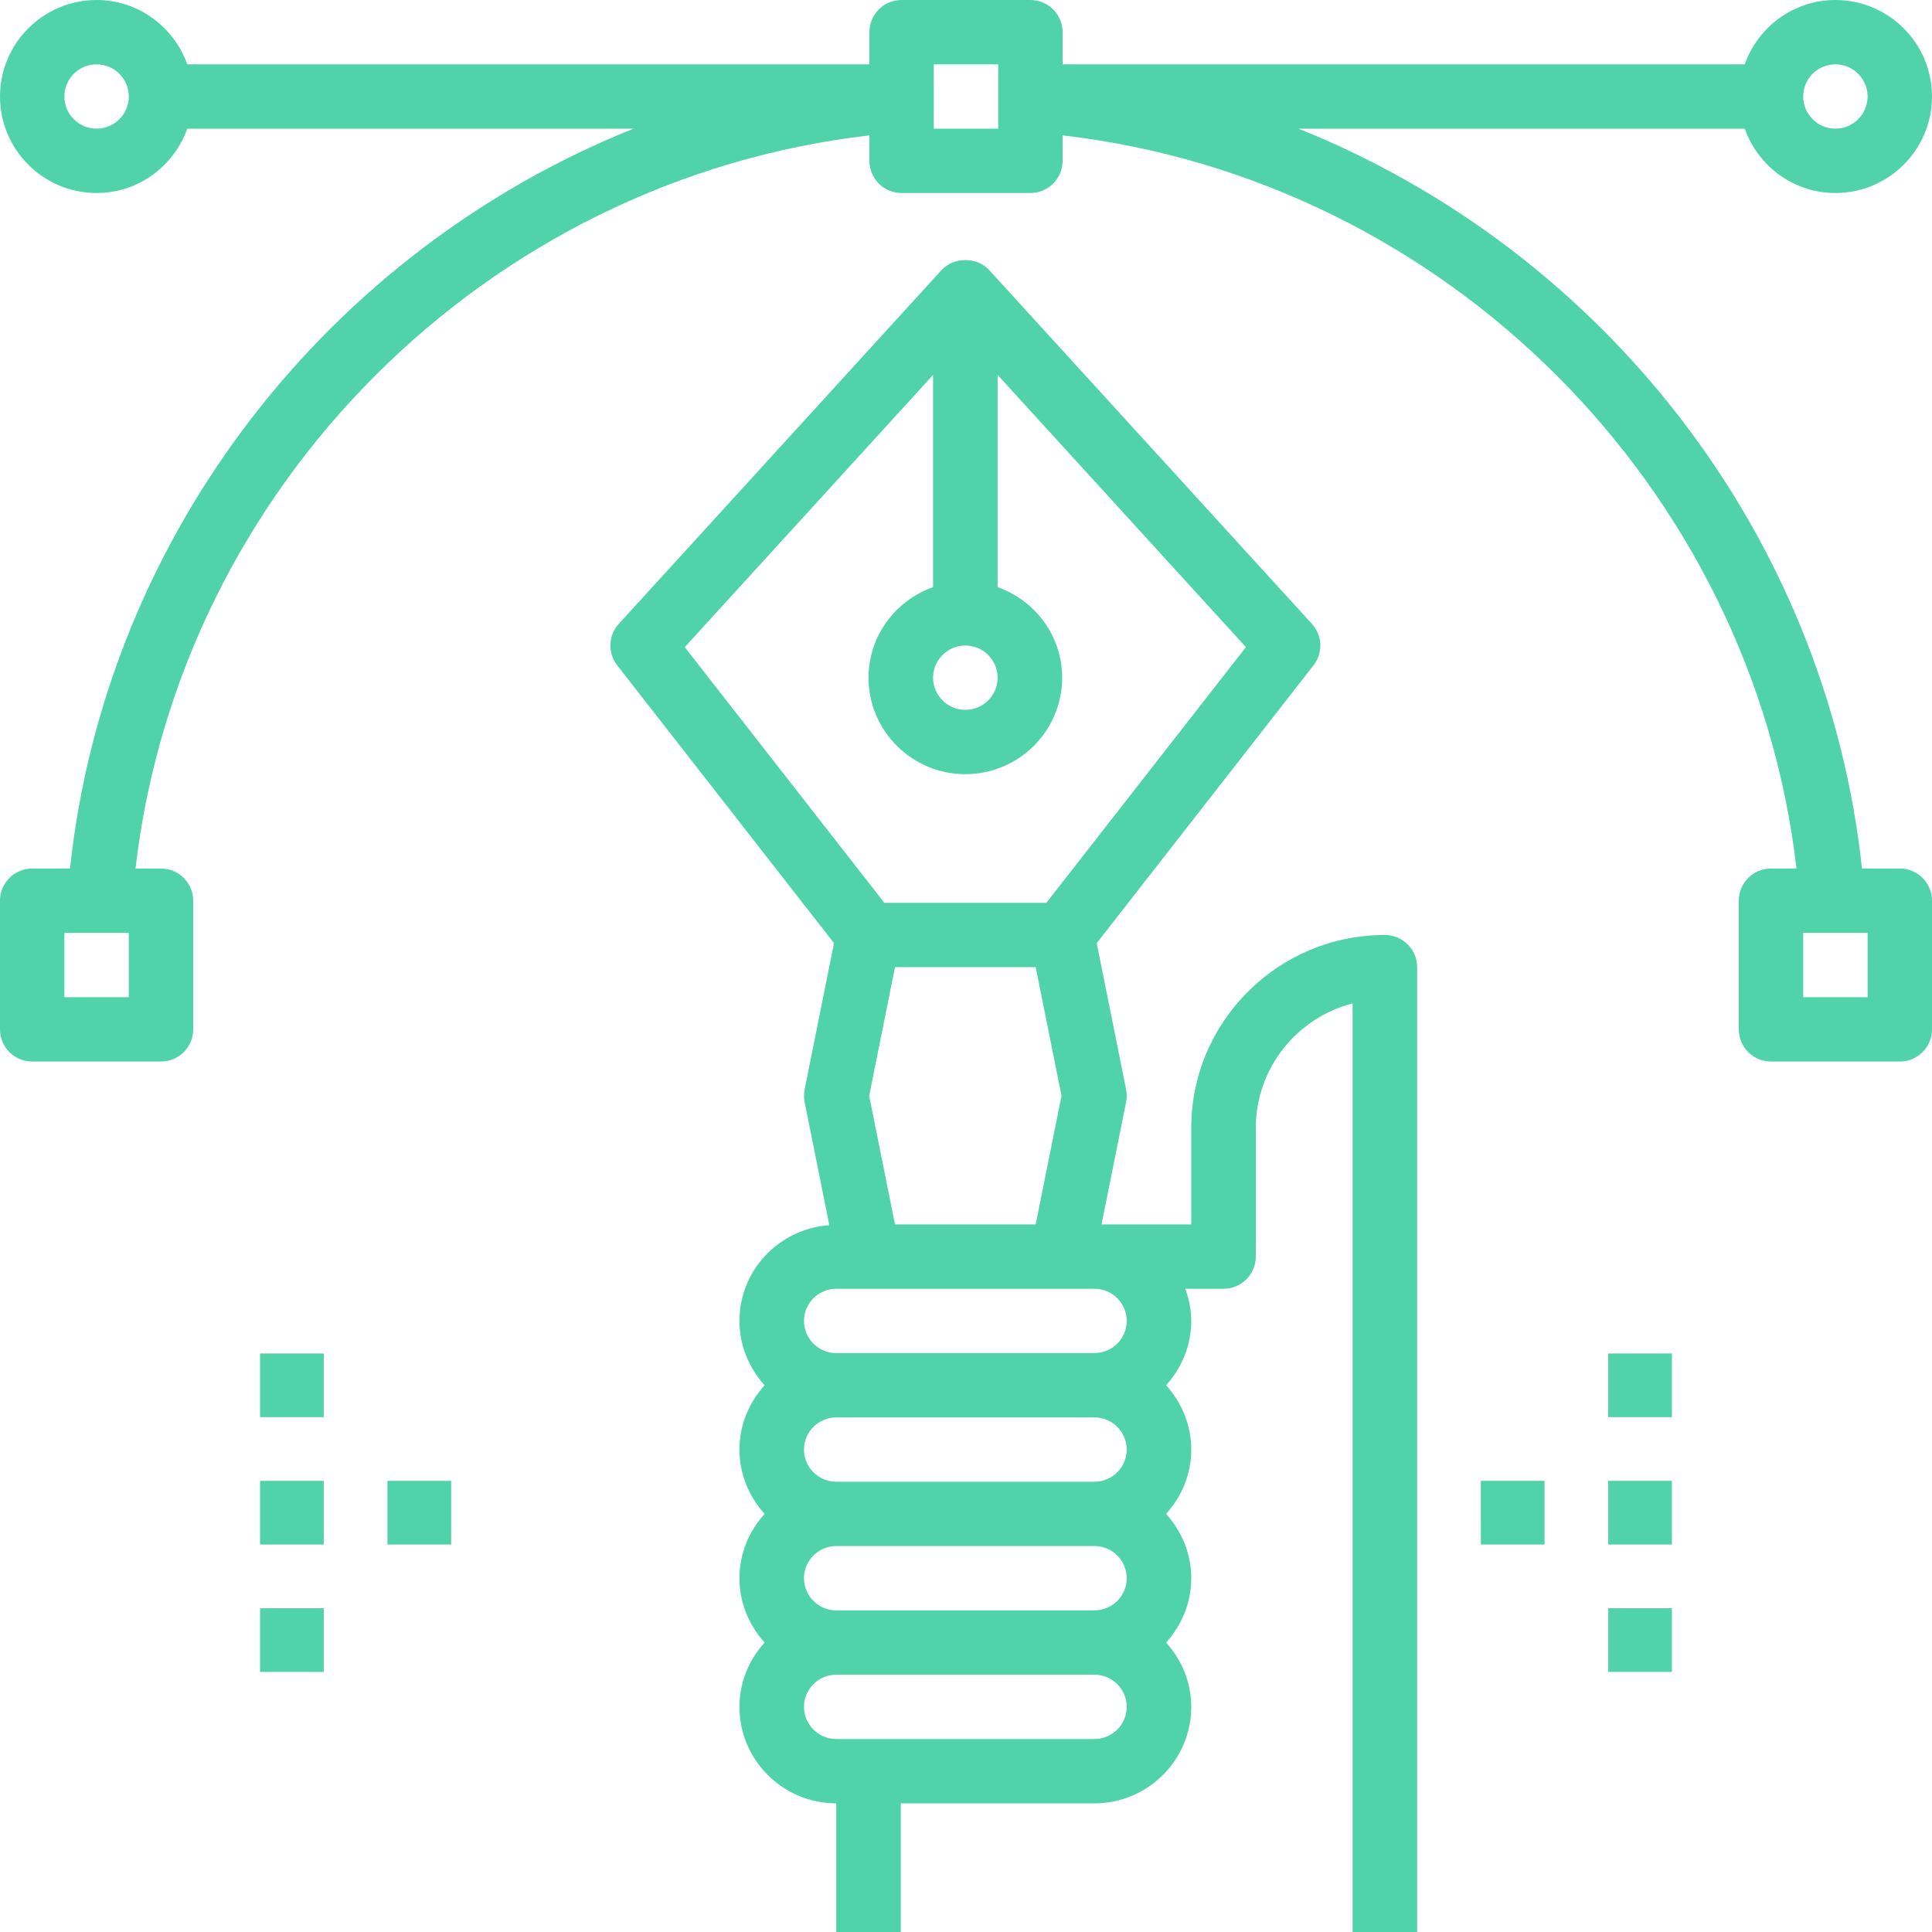 <?xml version="1.0" encoding="UTF-8"?>
<svg width="100%" height="100%" viewBox="0 0 265 265" version="1.1" xmlns="http://www.w3.org/2000/svg" xmlns:xlink="http://www.w3.org/1999/xlink">
    <!-- Generator: Sketch 48.2 (47327) - http://www.bohemiancoding.com/sketch -->
    <title>Multichannel Technology</title>
    <desc>Created with Sketch.</desc>
    <defs></defs>
    <g id="Homepage" stroke="none" stroke-width="1" fill="none" fill-rule="evenodd" transform="translate(0, -3327)">
        <g id="Group-3" transform="translate(0, 3327)" fill="#50D3A8" fill-rule="nonzero">
            <g id="noun_1469610_cc">
                <path d="M251.75,26.474 C259.055,26.474 265,20.535 265,13.237 C265,5.939 259.055,0 251.75,0 C246,0 241.141,3.702 239.313,8.825 L145.75,8.825 L145.75,4.412 C145.75,1.972 143.771,0 141.333,0 L123.667,0 C121.229,0 119.25,1.972 119.25,4.412 L119.25,8.825 L25.687,8.825 C23.859,3.702 19,0 13.25,0 C5.945,0 0,5.939 0,13.237 C0,20.535 5.945,26.474 13.25,26.474 C19,26.474 23.859,22.772 25.687,17.649 L86.894,17.649 C45.266,34.327 14.544,73.107 9.602,119.131 L4.417,119.131 C1.979,119.131 0,121.103 0,123.543 L0,141.192 C0,143.632 1.979,145.604 4.417,145.604 L22.083,145.604 C24.521,145.604 26.5,143.632 26.5,141.192 L26.5,123.543 C26.5,121.103 24.521,119.131 22.083,119.131 L18.585,119.131 C24.676,66.691 66.758,24.647 119.25,18.567 L119.25,22.061 C119.25,24.501 121.229,26.474 123.667,26.474 L141.333,26.474 C143.771,26.474 145.75,24.501 145.75,22.061 L145.75,18.567 C198.242,24.647 240.324,66.691 246.415,119.131 L242.917,119.131 C240.479,119.131 238.5,121.103 238.5,123.543 L238.5,141.192 C238.5,143.632 240.479,145.604 242.917,145.604 L260.583,145.604 C263.021,145.604 265,143.632 265,141.192 L265,123.543 C265,121.103 263.021,119.131 260.583,119.131 L255.398,119.131 C250.452,73.107 219.729,34.327 178.107,17.649 L239.313,17.649 C241.141,22.772 246,26.474 251.75,26.474 Z M251.75,8.825 C254.184,8.825 256.167,10.801 256.167,13.237 C256.167,15.672 254.184,17.649 251.75,17.649 C249.316,17.649 247.333,15.672 247.333,13.237 C247.333,10.801 249.316,8.825 251.75,8.825 Z M13.25,17.649 C10.816,17.649 8.833,15.672 8.833,13.237 C8.833,10.801 10.816,8.825 13.25,8.825 C15.684,8.825 17.667,10.801 17.667,13.237 C17.667,15.672 15.684,17.649 13.25,17.649 Z M17.667,136.78 L8.833,136.78 L8.833,127.955 L17.667,127.955 L17.667,136.78 Z M136.917,17.649 L128.083,17.649 L128.083,8.825 L136.917,8.825 L136.917,17.649 Z M247.333,127.955 L256.167,127.955 L256.167,136.78 L247.333,136.78 L247.333,127.955 Z" id="Shape"></path>
                <path d="M179.951,85.575 L135.686,37.049 C134.008,35.214 130.813,35.214 129.139,37.049 L84.874,85.575 C83.427,87.163 83.334,89.558 84.653,91.252 L114.395,129.363 L110.366,149.434 C110.251,150.008 110.251,150.595 110.366,151.168 L113.753,168.046 C106.878,168.54 101.425,174.209 101.425,181.183 C101.425,184.584 102.757,187.659 104.877,190.006 C102.753,192.353 101.425,195.428 101.425,198.829 C101.425,202.23 102.757,205.305 104.877,207.652 C102.753,209.999 101.425,213.073 101.425,216.475 C101.425,219.876 102.757,222.95 104.877,225.297 C102.753,227.644 101.425,230.719 101.425,234.12 C101.425,241.417 107.383,247.354 114.704,247.354 L114.704,265 L123.557,265 L123.557,247.354 L150.117,247.354 C157.438,247.354 163.396,241.417 163.396,234.12 C163.396,230.719 162.064,227.644 159.943,225.297 C162.068,222.95 163.396,219.876 163.396,216.475 C163.396,213.073 162.064,209.999 159.943,207.652 C162.068,205.305 163.396,202.23 163.396,198.829 C163.396,195.428 162.064,192.353 159.943,190.006 C162.068,187.659 163.396,184.584 163.396,181.183 C163.396,179.63 163.077,178.157 162.582,176.772 L167.823,176.772 C170.266,176.772 172.249,174.8 172.249,172.36 L172.249,154.715 C172.249,146.51 177.902,139.588 185.529,137.629 L185.529,265 L194.382,265 L194.382,132.658 C194.382,130.218 192.399,128.246 189.955,128.246 C175.308,128.246 163.396,140.118 163.396,154.715 L163.396,167.949 L151.09,167.949 L154.459,151.168 C154.574,150.595 154.574,150.008 154.459,149.434 L150.431,129.363 L180.173,91.252 C181.492,89.558 181.399,87.167 179.951,85.575 Z M132.41,88.544 C134.85,88.544 136.837,90.52 136.837,92.955 C136.837,95.39 134.85,97.367 132.41,97.367 C129.971,97.367 127.984,95.39 127.984,92.955 C127.984,90.52 129.971,88.544 132.41,88.544 Z M150.117,238.532 L114.704,238.532 C112.265,238.532 110.278,236.555 110.278,234.12 C110.278,231.685 112.265,229.709 114.704,229.709 L150.117,229.709 C152.556,229.709 154.543,231.685 154.543,234.12 C154.543,236.555 152.556,238.532 150.117,238.532 Z M150.117,220.886 L114.704,220.886 C112.265,220.886 110.278,218.91 110.278,216.475 C110.278,214.039 112.265,212.063 114.704,212.063 L150.117,212.063 C152.556,212.063 154.543,214.039 154.543,216.475 C154.543,218.91 152.556,220.886 150.117,220.886 Z M150.117,203.24 L114.704,203.24 C112.265,203.24 110.278,201.264 110.278,198.829 C110.278,196.394 112.265,194.418 114.704,194.418 L150.117,194.418 C152.556,194.418 154.543,196.394 154.543,198.829 C154.543,201.264 152.556,203.24 150.117,203.24 Z M154.543,181.183 C154.543,183.618 152.556,185.595 150.117,185.595 L114.704,185.595 C112.265,185.595 110.278,183.618 110.278,181.183 C110.278,178.748 112.265,176.772 114.704,176.772 L150.117,176.772 C152.556,176.772 154.543,178.748 154.543,181.183 Z M119.219,150.303 L122.761,132.658 L142.06,132.658 L145.602,150.303 L142.06,167.949 L122.761,167.949 L119.219,150.303 Z M143.521,123.835 L121.3,123.835 L93.926,88.764 L127.984,51.426 L127.984,80.533 C122.845,82.359 119.131,87.212 119.131,92.955 C119.131,100.252 125.089,106.189 132.41,106.189 C139.732,106.189 145.69,100.252 145.69,92.955 C145.69,87.212 141.976,82.359 136.837,80.533 L136.837,51.426 L170.895,88.764 L143.521,123.835 Z" id="Shape"></path>
                <rect id="Rectangle-path" x="53.146" y="203.118" width="8.736" height="8.736"></rect>
                <rect id="Rectangle-path" x="35.673" y="220.591" width="8.736" height="8.736"></rect>
                <rect id="Rectangle-path" x="35.673" y="203.118" width="8.736" height="8.736"></rect>
                <rect id="Rectangle-path" x="35.673" y="185.646" width="8.736" height="8.736"></rect>
                <rect id="Rectangle-path" x="203.118" y="203.118" width="8.736" height="8.736"></rect>
                <rect id="Rectangle-path" x="220.591" y="185.646" width="8.736" height="8.736"></rect>
                <rect id="Rectangle-path" x="220.591" y="203.118" width="8.736" height="8.736"></rect>
                <rect id="Rectangle-path" x="220.591" y="220.591" width="8.736" height="8.736"></rect>
            </g>
        </g>
    </g>
</svg>
